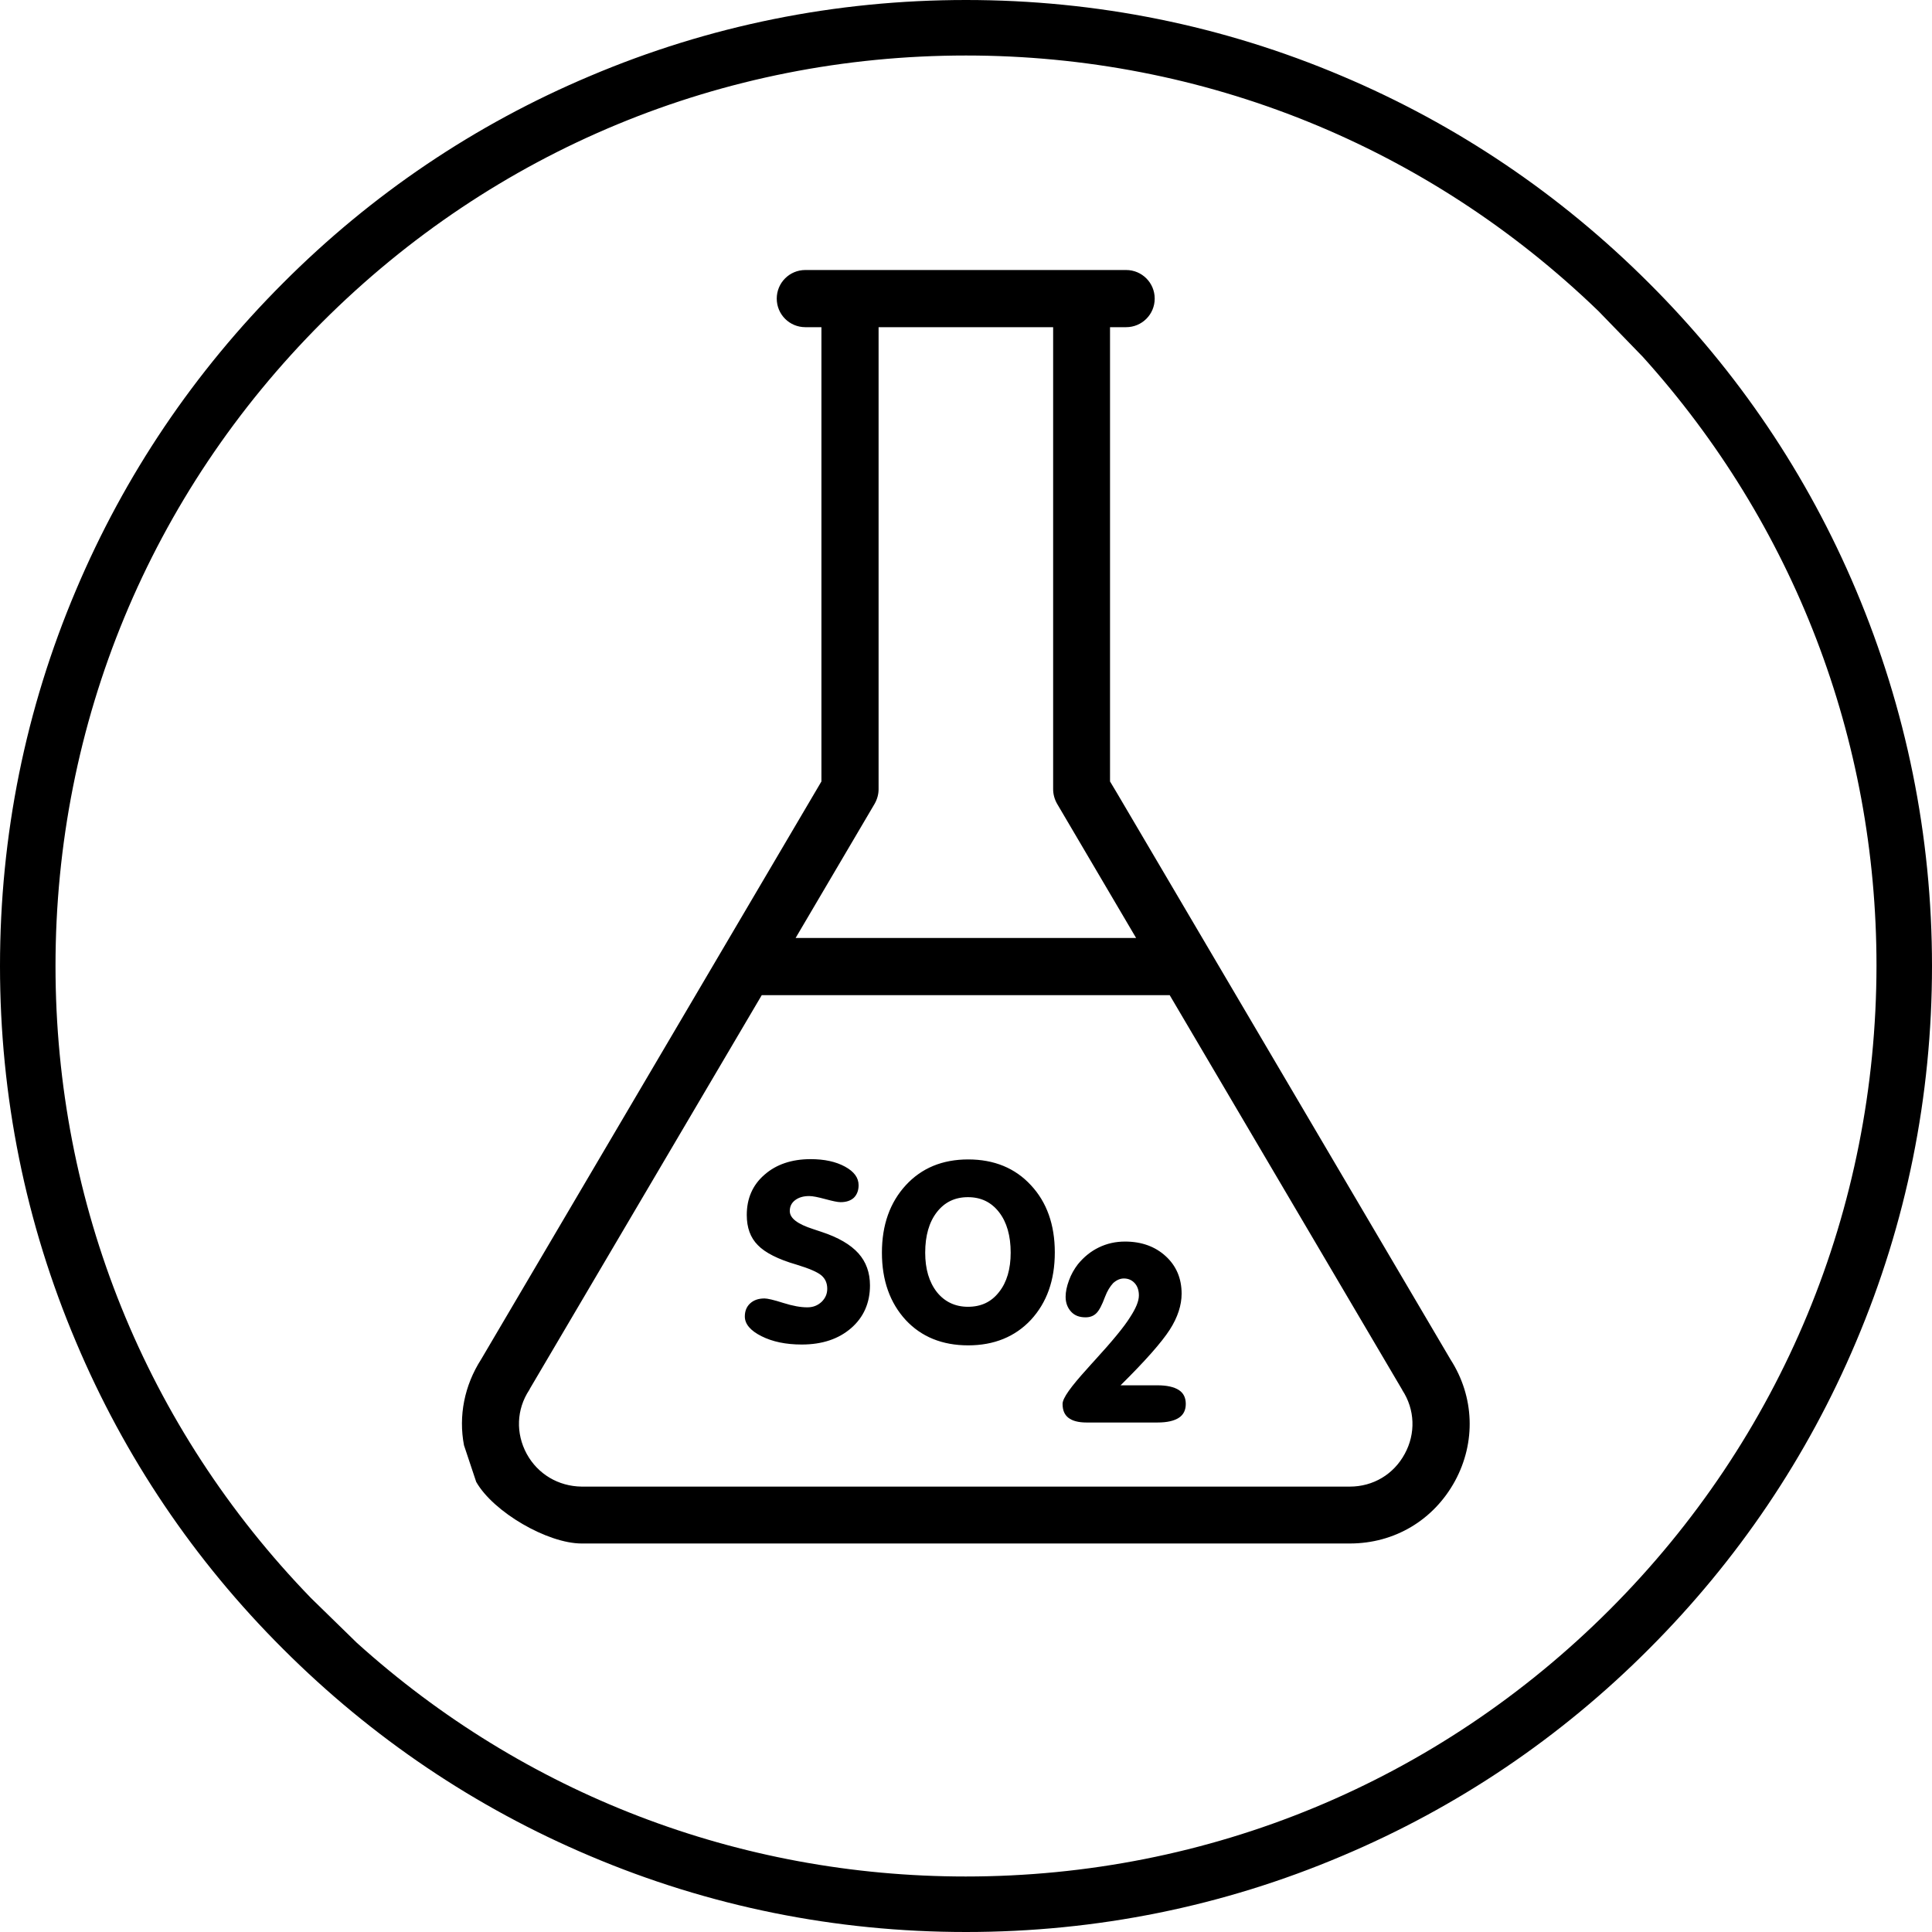 <?xml version="1.0" encoding="UTF-8"?>
<svg width="144px" height="144px" viewBox="0 0 144 144" version="1.1" xmlns="http://www.w3.org/2000/svg" xmlns:xlink="http://www.w3.org/1999/xlink">
    <!-- Generator: Sketch 50.2 (55047) - http://www.bohemiancoding.com/sketch -->
    <title>Untitled</title>
    <desc>Created with Sketch.</desc>
    <defs></defs>
    <g id="Page-1" stroke="none" stroke-width="1" fill="none" fill-rule="evenodd">
        <path d="M138.333,43.974 C134.713,35.39 129.521,27.695 122.903,21.097 C116.284,14.479 108.589,9.287 100.026,5.667 C91.153,1.903 81.721,0 72,0 C62.279,0 52.847,1.903 43.974,5.667 C35.39,9.287 27.695,14.479 21.097,21.097 C14.479,27.716 9.287,35.411 5.667,43.974 C1.903,52.847 0,62.279 0,72 C0,81.721 1.903,91.153 5.667,100.026 C9.287,108.61 14.479,116.305 21.097,122.903 C27.716,129.521 35.411,134.713 43.974,138.333 C52.847,142.097 62.279,144 72,144 C81.721,144 91.153,142.097 100.026,138.333 C108.61,134.713 116.305,129.521 122.903,122.903 C129.521,116.284 134.713,108.589 138.333,100.026 C142.097,91.153 144,81.721 144,72 C144,62.279 142.076,52.847 138.333,43.974 Z M119.966,119.986 C107.142,132.81 90.098,139.863 71.979,139.863 C55.06,139.863 39.072,133.7 26.599,122.448 L23.186,119.117 C10.88,106.418 4.137,89.726 4.137,72 C4.137,53.881 11.19,36.838 24.014,24.014 C36.838,11.19 53.881,4.137 72,4.137 C89.726,4.137 106.418,10.9 119.138,23.186 L122.448,26.599 C133.7,39.072 139.863,55.06 139.863,71.979 C139.843,90.119 132.789,107.162 119.966,119.986 Z M83.231,59.073 L82.735,58.245 L82.735,24.386 L83.935,24.386 C85.113,24.386 86.065,23.435 86.065,22.256 C86.065,21.077 85.113,20.125 83.935,20.125 L60.024,20.125 C58.845,20.125 57.894,21.077 57.894,22.256 C57.894,23.435 58.845,24.386 60.024,24.386 L61.224,24.386 L61.224,58.245 L35.866,101.309 C34.604,103.274 34.169,105.549 34.583,107.721 L35.493,110.451 C36.776,112.706 40.809,115.043 43.353,115.043 L100.606,115.043 C103.936,115.043 106.852,113.305 108.445,110.389 C110.017,107.493 109.893,104.101 108.114,101.33 L83.231,59.073 Z M65.195,59.9 C65.381,59.569 65.485,59.197 65.485,58.824 L65.485,24.386 L78.495,24.386 L78.495,58.824 C78.495,59.197 78.598,59.569 78.784,59.9 L84.679,69.911 L59.3,69.911 L65.195,59.9 Z M87.182,74.172 L104.473,103.522 C104.494,103.543 104.515,103.584 104.515,103.605 C105.466,105.053 105.528,106.852 104.701,108.362 C103.874,109.893 102.343,110.803 100.606,110.803 L43.353,110.803 C41.616,110.782 40.085,109.872 39.258,108.362 C38.43,106.831 38.492,105.053 39.444,103.605 C39.465,103.584 39.485,103.543 39.485,103.522 L56.777,74.172 L87.182,74.172 Z M55.66,90.553 C55.66,91.505 55.929,92.249 56.487,92.808 C57.025,93.366 57.997,93.863 59.362,94.256 C60.314,94.545 60.934,94.814 61.224,95.062 C61.513,95.311 61.658,95.641 61.658,96.055 C61.658,96.448 61.513,96.758 61.244,97.027 C60.934,97.317 60.583,97.441 60.169,97.441 C59.673,97.441 59.093,97.338 58.369,97.11 C57.666,96.883 57.19,96.779 56.984,96.779 C56.529,96.779 56.177,96.903 55.908,97.151 C55.639,97.4 55.515,97.731 55.515,98.124 C55.515,98.682 55.929,99.178 56.756,99.592 C57.583,100.006 58.576,100.213 59.755,100.213 C61.286,100.213 62.506,99.799 63.437,98.992 C64.368,98.186 64.843,97.11 64.843,95.807 C64.843,94.856 64.554,94.049 63.975,93.408 C63.396,92.766 62.485,92.229 61.224,91.815 C61.079,91.774 60.872,91.691 60.603,91.608 C59.445,91.236 58.866,90.801 58.866,90.264 C58.866,89.933 58.99,89.664 59.259,89.457 C59.528,89.25 59.879,89.147 60.314,89.147 C60.583,89.147 60.976,89.23 61.513,89.374 C62.051,89.519 62.423,89.602 62.651,89.602 C63.065,89.602 63.396,89.498 63.644,89.271 C63.871,89.043 63.995,88.733 63.995,88.34 C63.995,87.782 63.664,87.327 62.982,86.954 C62.299,86.582 61.451,86.396 60.417,86.396 C59.011,86.396 57.852,86.789 56.984,87.554 C56.094,88.319 55.66,89.333 55.66,90.553 Z M72.165,100.275 C74.089,100.275 75.661,99.633 76.84,98.372 C78.019,97.089 78.619,95.435 78.619,93.346 C78.619,91.277 78.019,89.602 76.84,88.34 C75.661,87.058 74.089,86.417 72.165,86.417 C70.242,86.417 68.691,87.058 67.512,88.34 C66.333,89.623 65.733,91.298 65.733,93.366 C65.733,95.435 66.333,97.11 67.512,98.392 C68.67,99.633 70.221,100.275 72.165,100.275 Z M69.828,90.346 C70.407,89.602 71.173,89.23 72.145,89.23 C73.117,89.23 73.882,89.602 74.461,90.346 C75.041,91.091 75.33,92.105 75.33,93.366 C75.33,94.587 75.041,95.579 74.461,96.303 C73.882,97.048 73.117,97.4 72.145,97.4 C71.193,97.4 70.407,97.027 69.828,96.303 C69.249,95.559 68.959,94.587 68.959,93.366 C68.959,92.105 69.249,91.091 69.828,90.346 Z M81.577,101.412 C81.452,101.557 81.246,101.764 81.018,102.033 C79.818,103.357 79.198,104.205 79.198,104.639 C79.198,105.115 79.343,105.446 79.632,105.673 C79.922,105.901 80.377,106.025 80.977,106.025 L86.272,106.025 C86.996,106.025 87.513,105.901 87.864,105.673 C88.216,105.446 88.381,105.094 88.381,104.639 C88.381,104.184 88.216,103.832 87.864,103.605 C87.513,103.377 86.975,103.253 86.272,103.253 L83.521,103.253 C85.362,101.433 86.582,100.047 87.182,99.116 C87.782,98.186 88.071,97.275 88.071,96.427 C88.071,95.29 87.678,94.359 86.892,93.635 C86.106,92.911 85.093,92.539 83.852,92.539 C83.149,92.539 82.507,92.684 81.907,92.973 C81.308,93.263 80.791,93.677 80.336,94.235 C80.067,94.587 79.839,94.98 79.674,95.435 C79.508,95.89 79.425,96.283 79.425,96.655 C79.425,97.11 79.57,97.482 79.839,97.772 C80.108,98.061 80.46,98.186 80.915,98.186 C81.246,98.186 81.515,98.082 81.721,97.875 C81.928,97.668 82.135,97.275 82.363,96.655 C82.528,96.221 82.735,95.89 82.962,95.641 C83.211,95.414 83.479,95.29 83.769,95.29 C84.1,95.29 84.369,95.414 84.576,95.641 C84.783,95.869 84.886,96.179 84.886,96.552 C84.886,96.986 84.658,97.524 84.224,98.186 C83.79,98.889 82.9,99.964 81.577,101.412 Z" id="Shape" fill="#000000" fill-rule="nonzero"></path>
    </g>
</svg>